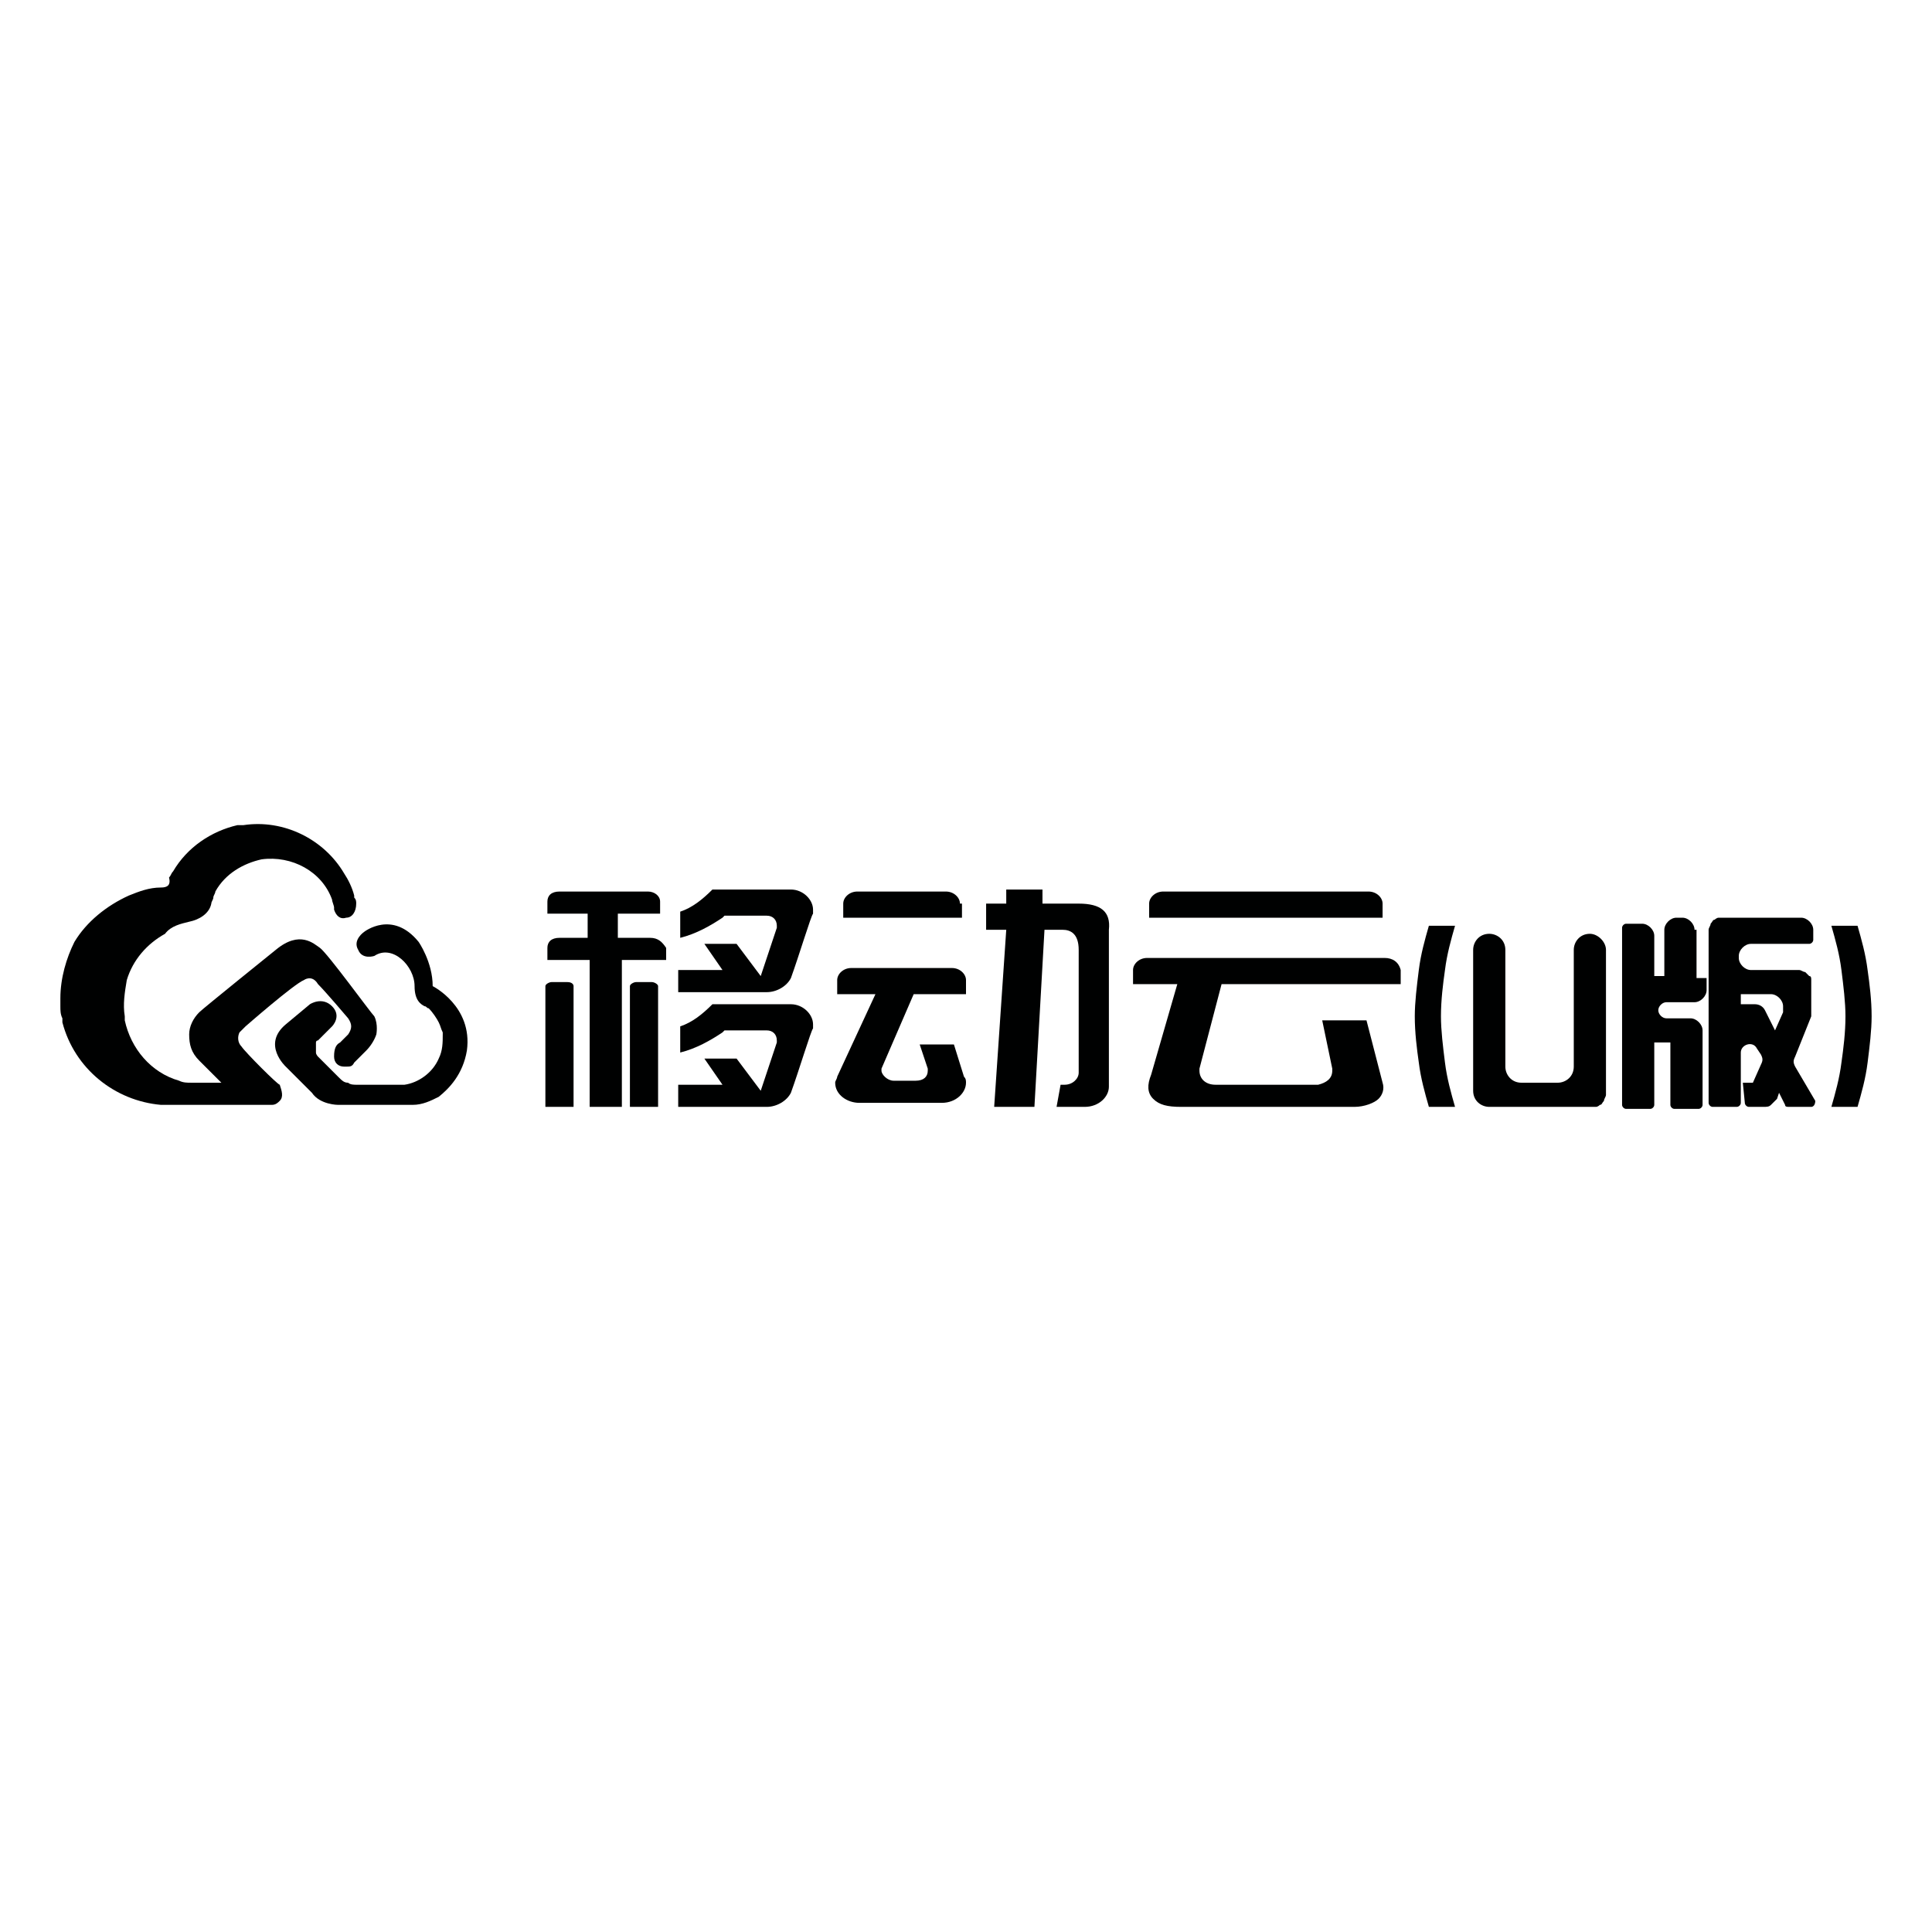 <?xml version="1.0" encoding="utf-8"?>
<!-- Generator: Adobe Illustrator 22.1.0, SVG Export Plug-In . SVG Version: 6.00 Build 0)  -->
<svg version="1.1" id="Layer_1" xmlns="http://www.w3.org/2000/svg" xmlns:xlink="http://www.w3.org/1999/xlink" x="0px" y="0px"
	 viewBox="0 0 96 96" style="enable-background:new 0 0 96 96;" xml:space="preserve">
<style type="text/css">
	.st0{fill:#000101;}
</style>
<g>
	<path class="st0" d="M28.2,48.8h-0.8c-0.1,0-0.3,0.1-0.3,0.2l0,6h1.4v-6C28.5,48.9,28.4,48.8,28.2,48.8z"/>
	<path class="st0" d="M32.4,48.8h-0.8c-0.1,0-0.3,0.1-0.3,0.2l0,6h1.4v-6C32.7,48.9,32.5,48.8,32.4,48.8z"/>
	<path class="st0" d="M68.7,44.9c0-0.3-0.3-0.6-0.7-0.6H57.8c-0.4,0-0.7,0.3-0.7,0.6v0.7h11.6V44.9z"/>
	<path class="st0" d="M68.8,47.6H57c-0.4,0-0.7,0.3-0.7,0.6v0.7h2.2l-1.3,4.5l0,0c-0.2,0.5-0.2,0.9,0.1,1.2c0.3,0.3,0.7,0.4,1.4,0.4
		h8.6c0.5,0,1-0.2,1.2-0.4c0.2-0.2,0.3-0.5,0.2-0.8l-0.8-3.1h-2.2l0.5,2.4l0,0c0,0,0,0.1,0,0.1c0,0.4-0.3,0.6-0.7,0.7h0h-5.1h0
		c-0.5,0-0.8-0.3-0.8-0.7c0,0,0-0.1,0-0.1l0,0l1.1-4.2h8.9v-0.7C69.5,47.8,69.2,47.6,68.8,47.6z"/>
	<path class="st0" d="M53.6,44.9h-1.8v-0.7H50v0.7h-1v1.3h1L49.4,55h2l0.5-8.8h0.8c0,0,0,0,0.1,0c0.4,0,0.8,0.2,0.8,1v6.1v0
		c0,0.3-0.3,0.6-0.7,0.6h-0.2L52.5,55h1.4c0.7,0,1.2-0.5,1.2-1c0,0,0,0,0-0.1v-7.7C55.2,45.3,54.7,44.9,53.6,44.9z"/>
	<path class="st0" d="M47.7,44.9c0-0.3-0.3-0.6-0.7-0.6h-4.4c-0.4,0-0.7,0.3-0.7,0.6v0.7h5.9V44.9z"/>
	<path class="st0" d="M47.4,51.9h-1.7l0.4,1.2l0,0c0,0,0,0.1,0,0.1c0,0.3-0.2,0.5-0.6,0.5l0,0h-1.1l0,0c-0.3,0-0.6-0.3-0.6-0.5
		c0,0,0-0.1,0-0.1c0,0,0,0,0,0l0,0l1.6-3.7H48v-0.7c0-0.3-0.3-0.6-0.7-0.6h-5c-0.4,0-0.7,0.3-0.7,0.6v0.7h1.9l-1.9,4.1c0,0,0,0,0,0
		c0,0.1-0.1,0.2-0.1,0.3c0,0.6,0.6,1,1.2,1l4.1,0c0.7,0,1.2-0.5,1.2-1c0-0.1,0-0.2-0.1-0.3L47.4,51.9z"/>
	<path class="st0" d="M39.3,44.2L39.3,44.2l-3.9,0c-0.5,0.5-1,0.9-1.6,1.1v1.3c0.8-0.2,1.5-0.6,2.1-1l0.1-0.1h2.1l0,0
		c0.3,0,0.5,0.2,0.5,0.5c0,0,0,0.1,0,0.1v0l-0.8,2.4l-1.2-1.6h-1.6l0.9,1.3h-2.2v1.1h4.4c0,0,0,0,0,0c0.5,0,1-0.3,1.2-0.7
		c0,0,0,0,0,0c0.4-1.1,1-3.1,1.1-3.2c0-0.1,0-0.1,0-0.2C40.4,44.7,39.9,44.2,39.3,44.2z"/>
	<path class="st0" d="M39.3,49.9L39.3,49.9l-3.9,0c-0.5,0.5-1,0.9-1.6,1.1v1.3c0.8-0.2,1.5-0.6,2.1-1l0.1-0.1h2.1h0
		c0.3,0,0.5,0.2,0.5,0.5c0,0,0,0.1,0,0.1v0l-0.8,2.4l-1.2-1.6h-1.6l0.9,1.3h-2.2V55h4.4c0,0,0,0,0,0c0.5,0,1-0.3,1.2-0.7
		c0,0,0,0,0,0c0.4-1.1,1-3.1,1.1-3.2c0-0.1,0-0.1,0-0.2C40.4,50.4,39.9,49.9,39.3,49.9z"/>
	<path class="st0" d="M32.3,46.6h-1.6v-1.2h2.1v-0.6c0-0.3-0.3-0.5-0.6-0.5h-4.4c-0.4,0-0.6,0.2-0.6,0.5v0.6h2v1.2h-1.4
		c-0.4,0-0.6,0.2-0.6,0.5v0.6h2.1V55h1.6v-7.3h2.2v-0.6C32.9,46.8,32.7,46.6,32.3,46.6z"/>
	<path class="st0" d="M72.3,46h-1.3c-0.2,0.7-0.4,1.4-0.5,2.2c-0.1,0.8-0.2,1.6-0.2,2.3c0,0.8,0.1,1.6,0.2,2.3
		c0.1,0.8,0.3,1.5,0.5,2.2h1.3c-0.2-0.7-0.4-1.4-0.5-2.2c-0.1-0.8-0.2-1.6-0.2-2.3c0-0.8,0.1-1.6,0.2-2.3
		C71.9,47.4,72.1,46.7,72.3,46z"/>
	<path class="st0" d="M79,46.4c-0.5,0-0.8,0.4-0.8,0.8V53c0,0.5-0.4,0.8-0.8,0.8h-1.8c-0.5,0-0.8-0.4-0.8-0.8v-5.8
		c0-0.5-0.4-0.8-0.8-0.8c-0.5,0-0.8,0.4-0.8,0.8v7c0,0.5,0.4,0.8,0.8,0.8H79c0.1,0,0.2,0,0.3,0c0.1,0,0.2-0.1,0.2-0.1
		c0.1,0,0.1-0.1,0.2-0.2c0-0.1,0.1-0.2,0.1-0.3v-7.2C79.8,46.8,79.4,46.4,79,46.4z"/>
	<path class="st0" d="M84.2,46.2c0-0.3-0.3-0.6-0.6-0.6l-0.3,0c-0.3,0-0.6,0.3-0.6,0.6v2.3h-0.5v-2c0-0.3-0.3-0.6-0.6-0.6h-0.8
		c-0.1,0-0.2,0.1-0.2,0.2v8.8c0,0.1,0.1,0.2,0.2,0.2h1.2c0.1,0,0.2-0.1,0.2-0.2v-3.1H83v3.1c0,0.1,0.1,0.2,0.2,0.2h1.2
		c0.1,0,0.2-0.1,0.2-0.2v-3.7c0-0.3-0.3-0.6-0.6-0.6h-1.2c-0.2,0-0.4-0.2-0.4-0.4v0c0-0.2,0.2-0.4,0.4-0.4h1.4
		c0.3,0,0.6-0.3,0.6-0.6v-0.6h-0.5V46.2z"/>
	<path class="st0" d="M89.2,53c-0.1-0.2-0.1-0.3,0-0.5l0.8-2c0-0.1,0-0.1,0-0.2v-1.6c0-0.1,0-0.2-0.1-0.2c-0.1-0.1-0.1-0.1-0.2-0.2
		c-0.1,0-0.2-0.1-0.3-0.1c-0.1,0-0.2,0-0.2,0h-2.2c-0.3,0-0.6-0.3-0.6-0.6v-0.1c0-0.3,0.3-0.6,0.6-0.6h2.9c0.1,0,0.2-0.1,0.2-0.2
		v-0.5c0-0.3-0.3-0.6-0.6-0.6l-3.8,0c-0.1,0-0.2,0-0.3,0c-0.1,0-0.2,0.1-0.2,0.1c-0.1,0-0.1,0.1-0.2,0.2c0,0.1-0.1,0.2-0.1,0.3v8.6
		c0,0.1,0.1,0.2,0.2,0.2h1.2c0.1,0,0.2-0.1,0.2-0.2v-2.5c0-0.4,0.6-0.6,0.8-0.2l0.2,0.3c0.1,0.2,0.1,0.3,0,0.5l-0.4,0.9h-0.5l0.1,1
		c0,0.1,0.1,0.2,0.2,0.2l0.7,0c0.2,0,0.3,0,0.4-0.1c0.1-0.1,0.2-0.2,0.3-0.3l0.1-0.3l0.3,0.6c0,0.1,0.1,0.1,0.2,0.1H90
		c0.1,0,0.2-0.1,0.2-0.3L89.2,53z M88.6,50.1c0,0.1,0,0.1,0,0.2l-0.4,0.9l-0.5-1c-0.1-0.2-0.3-0.3-0.5-0.3h-0.7v-0.5H88
		c0.3,0,0.6,0.3,0.6,0.6V50.1z"/>
	<path class="st0" d="M92.8,48.2c-0.1-0.8-0.3-1.5-0.5-2.2H91c0.2,0.7,0.4,1.4,0.5,2.2c0.1,0.8,0.2,1.6,0.2,2.3
		c0,0.8-0.1,1.6-0.2,2.3c-0.1,0.8-0.3,1.5-0.5,2.2h1.3c0.2-0.7,0.4-1.4,0.5-2.2c0.1-0.8,0.2-1.6,0.2-2.3
		C93,49.7,92.9,48.9,92.8,48.2z"/>
	<path class="st0" d="M12,52c-0.2-0.2-0.2-0.5-0.1-0.7c0.1-0.1,0.2-0.2,0.3-0.3c0,0,2.4-2.1,2.9-2.3c0,0,0.4-0.3,0.7,0.2
		c0.4,0.4,1.5,1.7,1.5,1.7c0.2,0.3,0.2,0.5,0,0.8c-0.1,0.1-0.3,0.3-0.4,0.4c-0.2,0.1-0.3,0.3-0.3,0.7c0,0.3,0.2,0.5,0.5,0.5h0h0l0,0
		c0,0,0.1,0,0.1,0c0.2,0,0.3,0,0.4-0.2l0.1-0.1c0.2-0.2,0.3-0.3,0.5-0.5c0.2-0.2,0.4-0.5,0.5-0.8c0,0,0.1-0.5-0.1-0.9
		c-0.2-0.2-2.3-3.1-2.7-3.4c-0.3-0.2-1-0.9-2.2,0.1c0,0-3.6,2.9-3.8,3.1c-0.3,0.3-0.5,0.7-0.5,1.1c0,0.5,0.1,0.9,0.5,1.3
		c0.1,0.1,1.1,1.1,1.1,1.1s-1,0-1.5,0c-0.2,0-0.4,0-0.6-0.1c-1.4-0.4-2.4-1.6-2.7-3c0,0,0-0.1,0-0.1c0,0,0-0.1,0-0.1c0,0,0,0,0,0
		c0,0,0,0,0,0c-0.1-0.6,0-1.2,0.1-1.8v0c0.3-1,1-1.8,1.9-2.3C8.5,46,9,45.9,9.4,45.8c0.5-0.1,1-0.4,1.1-0.9c0-0.1,0.1-0.2,0.1-0.3
		c0-0.1,0.1-0.2,0.1-0.3c0.5-0.9,1.4-1.4,2.3-1.6c1.5-0.2,3,0.6,3.5,2c0,0.1,0.1,0.3,0.1,0.4v0c0,0,0,0,0,0.1
		c0.1,0.3,0.3,0.5,0.6,0.4c0.3,0,0.5-0.3,0.5-0.7c0-0.1,0-0.2-0.1-0.3c0,0,0,0,0-0.1c0,0,0,0,0,0c-0.1-0.4-0.3-0.8-0.5-1.1
		c-1-1.7-3-2.7-5-2.4c-0.1,0-0.2,0-0.2,0c0,0-0.1,0-0.1,0c0,0,0,0,0,0c-1.3,0.3-2.5,1.1-3.2,2.3c-0.1,0.1-0.1,0.2-0.2,0.3
		C8.5,44,8.3,44.1,8,44.1c-0.6,0-1.1,0.2-1.6,0.4c0,0,0,0,0,0c-1.1,0.5-2.1,1.3-2.7,2.3C3.3,47.6,3,48.6,3,49.6c0,0.1,0,0.3,0,0.4
		c0,0.2,0,0.4,0.1,0.6c0,0,0,0.1,0,0.1c0,0,0,0,0,0c0,0,0,0.1,0,0.1c0.6,2.3,2.6,3.9,4.9,4.1c0.1,0,0.3,0,0.4,0h5.1
		c0.2,0,0.3-0.1,0.4-0.2c0.2-0.2,0.1-0.5,0-0.8C13.8,53.9,12.2,52.3,12,52z"/>
	<path class="st0" d="M21.5,49c0-1.2-0.7-2.2-0.7-2.2c-1.3-1.6-2.7-0.5-2.7-0.5s-0.6,0.4-0.3,0.9c0.2,0.5,0.8,0.3,0.8,0.3
		c0.9-0.6,2,0.5,2,1.5c0,0.7,0.3,0.9,0.5,1c0.1,0,0.1,0.1,0.2,0.1c0.2,0.2,0.4,0.5,0.5,0.7c0,0,0,0,0,0c0.1,0.2,0.1,0.3,0.2,0.5
		c0,0,0,0.1,0,0.1c0,0.4,0,0.8-0.2,1.2c-0.3,0.7-1,1.2-1.7,1.3c0,0-0.1,0-0.2,0h-2.2c-0.1,0-0.3,0-0.4-0.1c-0.2,0-0.3-0.1-0.5-0.3
		l-0.1-0.1l-0.9-0.9c0,0-0.1-0.1-0.1-0.2l0-0.1c0,0,0-0.1,0-0.2c0-0.1,0-0.1,0-0.2c0,0,0-0.1,0.1-0.1l0.7-0.7c0,0,0.5-0.5,0-1
		c-0.5-0.5-1.1-0.1-1.1-0.1s0,0-1.2,1c-1.2,1,0,2.1,0,2.1l1.3,1.3c0.4,0.6,1.3,0.6,1.3,0.6l3.7,0c0.5,0,0.9-0.2,1.3-0.4
		c0.5-0.4,1.2-1.1,1.4-2.3C23.5,50,21.5,49,21.5,49z"/>
</g>
</svg>
